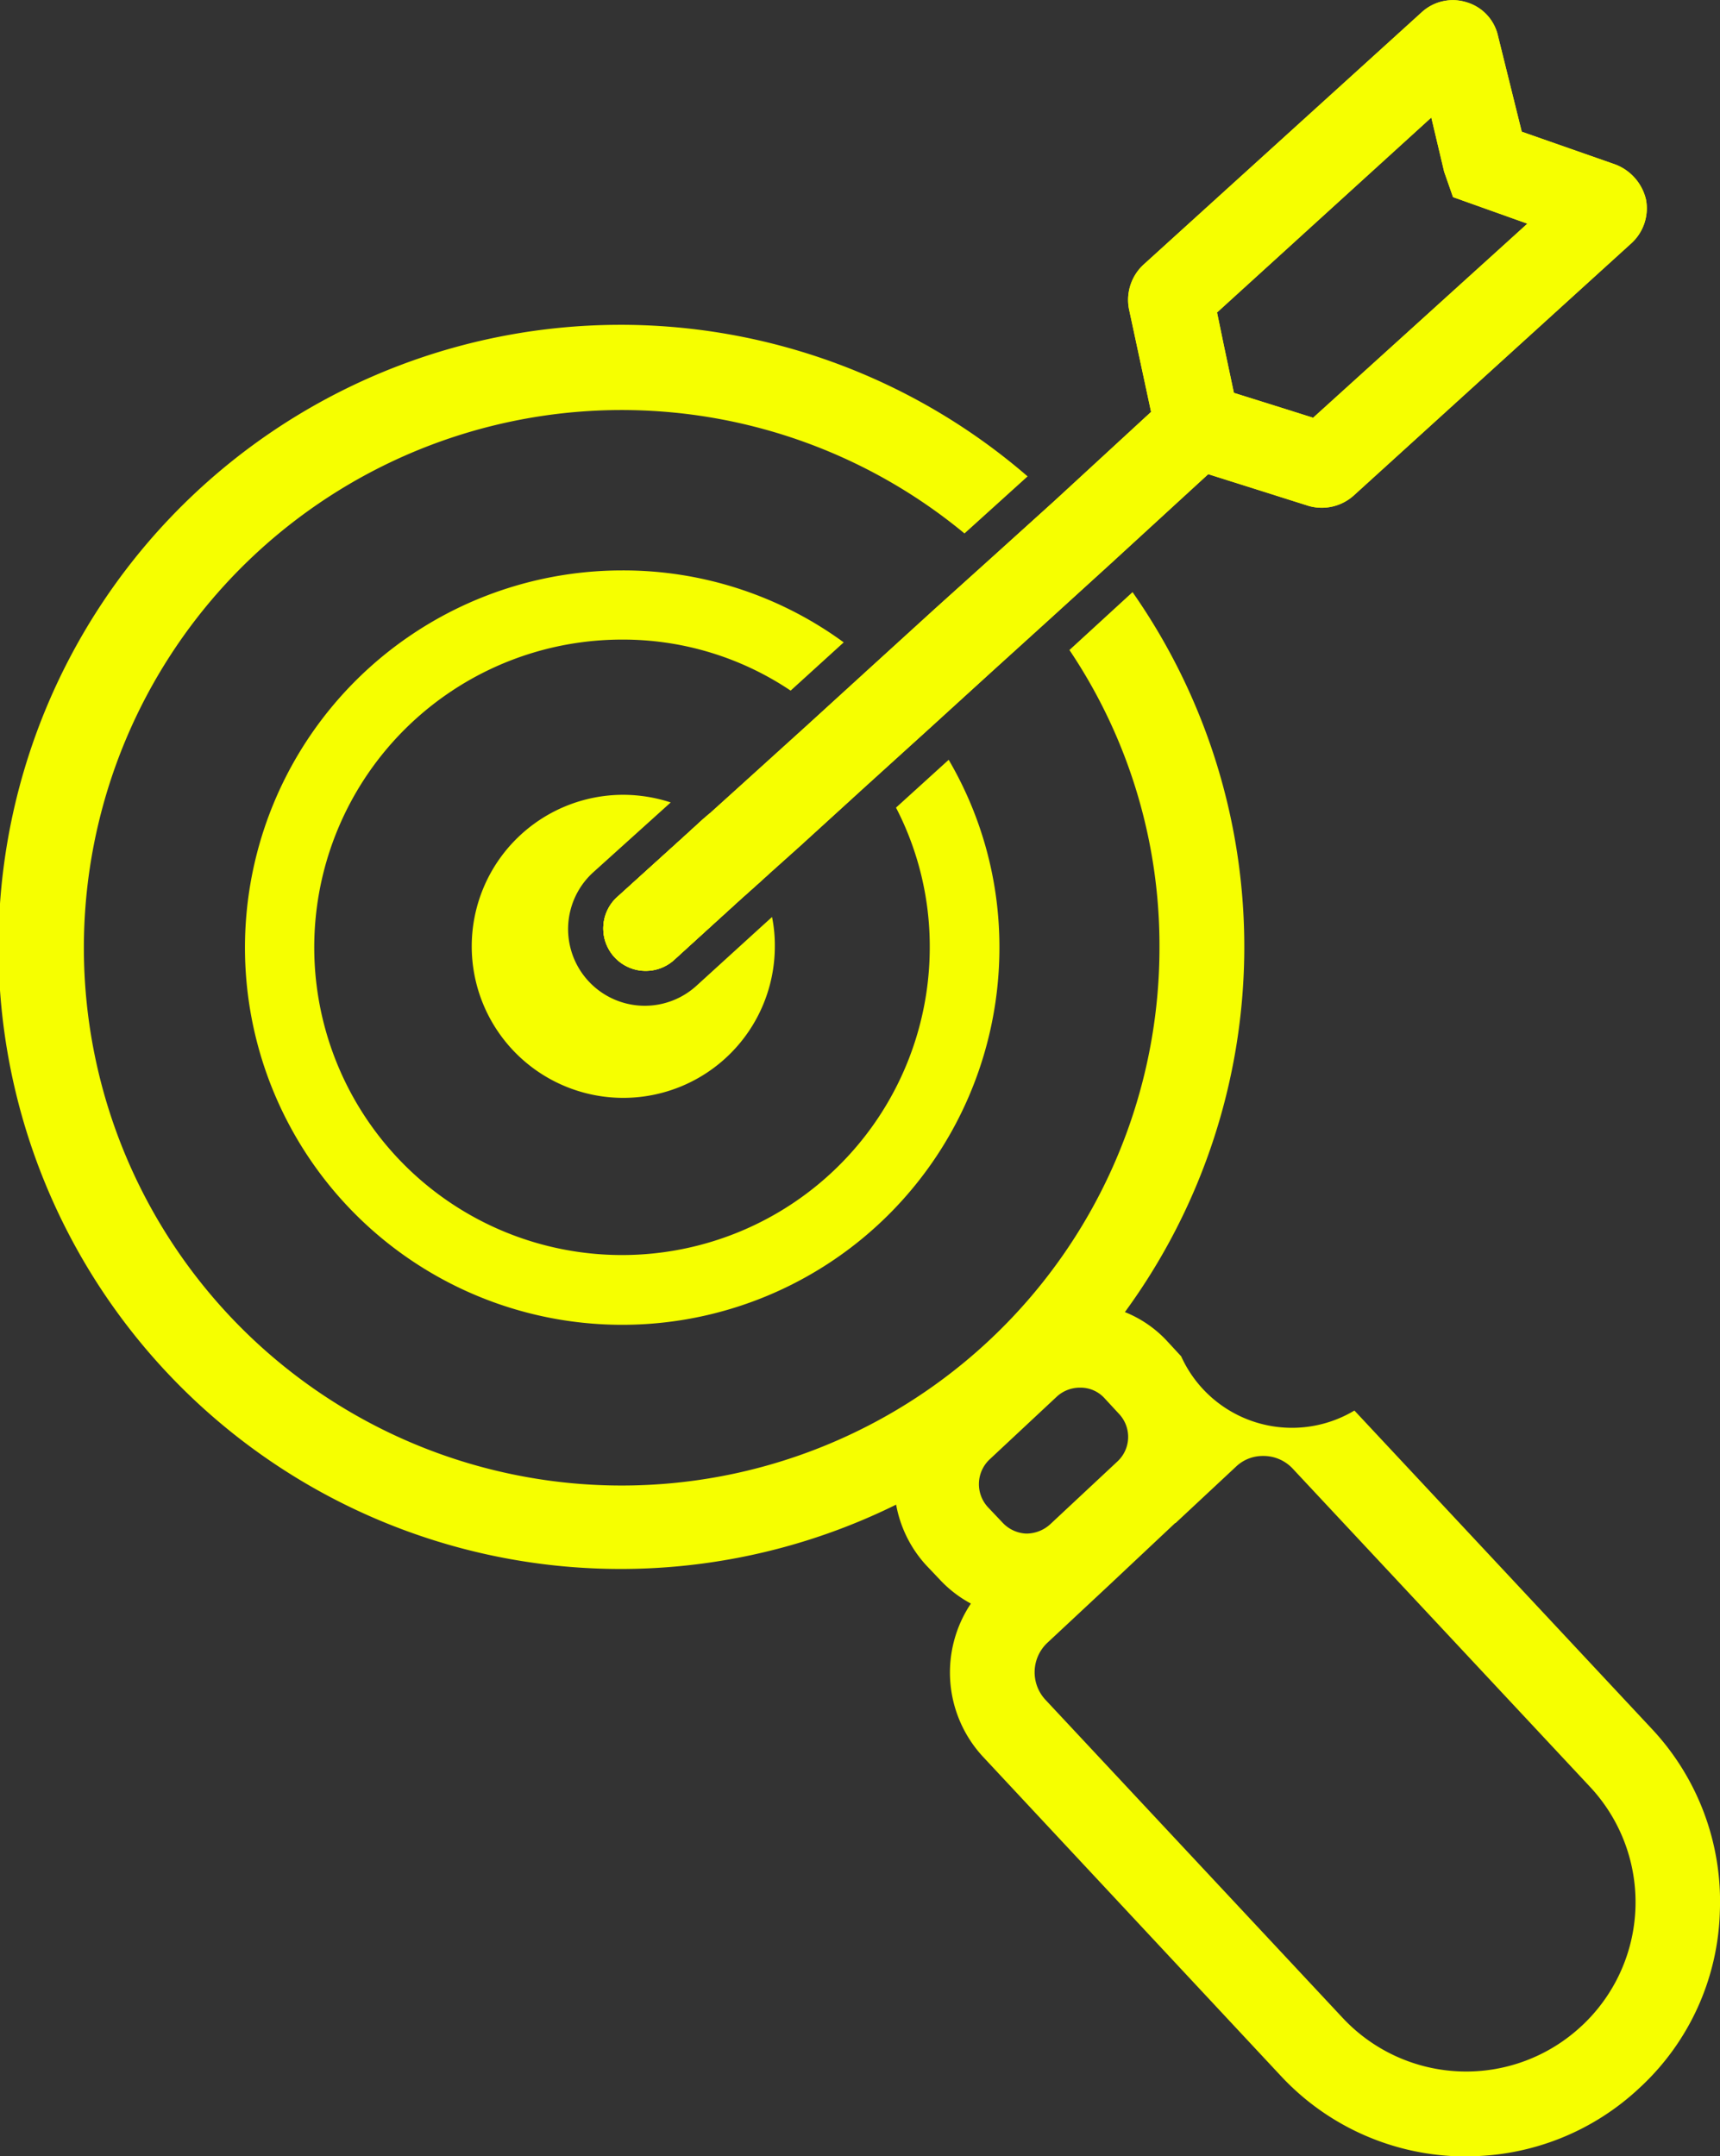 <svg xmlns="http://www.w3.org/2000/svg" width="52.435" height="65.74" viewBox="0 0 52.435 65.74"><rect x="0" y="0" width="52.435" height="65.74" fill="#333333" stroke="none"/><defs><style>.a{fill:#f6ff00;}</style></defs><path class="a" d="M541.669,470.992a11.5,11.5,0,1,1-11.5-11.484,11.379,11.379,0,0,1,6.753,2.194l-1.618,1.471a9.161,9.161,0,0,0-5.135-1.556,9.382,9.382,0,1,0,9.376,9.376,9.2,9.2,0,0,0-1.029-4.253l1.606-1.458A11.285,11.285,0,0,1,541.669,470.992Z" transform="translate(-511.201 -442.117)"/><path class="a" d="M562.936,496.205l-9.069-9.707a3.707,3.707,0,0,1-5.282-1.654l-.453-.49a3.557,3.557,0,0,0-1.262-.858,18.86,18.86,0,0,0,.233-21.95l-1.924,1.765a16.15,16.15,0,0,1,2.745,9.057,16.395,16.395,0,1,1-5.944-12.611l1.924-1.74a18.966,18.966,0,1,0-4.008,31.35,3.718,3.718,0,0,0,.907,1.838l.453.478a3.65,3.65,0,0,0,.919.7,3.778,3.778,0,0,0,.38,4.682l9.069,9.719a7.7,7.7,0,0,0,5.393,2.451h.27a7.689,7.689,0,0,0,5.27-2.084,7.6,7.6,0,0,0,2.451-5.393A7.694,7.694,0,0,0,562.936,496.205Zm-19.793-6.287-.453-.478a1.036,1.036,0,0,1,.049-1.446l2.059-1.924a1.037,1.037,0,0,1,.7-.27h.037a.985.985,0,0,1,.711.319l.453.49a1.022,1.022,0,0,1-.049,1.434l-2.059,1.924a1.082,1.082,0,0,1-.735.282A1.048,1.048,0,0,1,543.143,489.918Zm17.648,15.344a5.151,5.151,0,0,1-7.28-.245l-9.069-9.707a1.233,1.233,0,0,1,.061-1.728l1.851-1.728,2.047-1.924h.012l1.851-1.728a1.177,1.177,0,0,1,.821-.319,1.215,1.215,0,0,1,.895.38l9.069,9.707a5.151,5.151,0,0,1-.257,7.292Z" transform="translate(-512.577 -443.493)"/><path class="a" d="M532.633,467.4l-.27.245-.576.515-2.059,1.875a1.293,1.293,0,0,1-1.74-1.912l2.083-1.887.576-.527.184-.159A4.674,4.674,0,0,1,532.633,467.4Z" transform="translate(-509.197 -440.754)"/><path class="a" d="M527.988,468.094l2.083-1.887.576-.527a4.388,4.388,0,0,1,1.716,1.936l-.576.515-2.059,1.875a1.293,1.293,0,0,1-1.74-1.912Z" transform="translate(-509.197 -440.725)"/><path class="a" d="M533.551,469.71a4.62,4.62,0,1,1-4.62-4.62,4.7,4.7,0,0,1,1.446.233l-2.365,2.133a2.338,2.338,0,1,0,3.15,3.456l2.059-1.875.245-.221A4.342,4.342,0,0,1,533.551,469.71Z" transform="translate(-509.93 -440.858)"/><path class="a" d="M559.375,451.4a1.512,1.512,0,0,0-.931-1.066l-2.856-1-.723-2.917a1.383,1.383,0,0,0-.956-1.029,1.4,1.4,0,0,0-1.373.306l-8.469,7.684a1.464,1.464,0,0,0-.453,1.36l.674,3.138-2.954,2.721-1.912,1.728-1.728,1.557-1.924,1.753-1.973,1.8-1.936,1.753-1.03.931-.184.159-.576.527-2.083,1.887a1.293,1.293,0,0,0,1.74,1.912l2.059-1.875.576-.515.27-.245.944-.846,1.949-1.777,1.973-1.789,1.937-1.765,1.716-1.556,1.912-1.74,2.966-2.721,3.064.968a1.455,1.455,0,0,0,1.373-.319l8.457-7.684A1.44,1.44,0,0,0,559.375,451.4Zm-10.148,6.655-.968-.306-1.446-.453-.306-1.446-.208-1.005,6.532-5.944.392,1.655.27.772,2.267.809Z" transform="translate(-509.197 -445.318)"/><path class="a" d="M559.375,451.4a1.512,1.512,0,0,0-.931-1.066l-2.856-1-.723-2.917a1.383,1.383,0,0,0-.956-1.029,1.4,1.4,0,0,0-1.373.306l-8.469,7.684a1.464,1.464,0,0,0-.453,1.36l.674,3.138-2.954,2.721-1.912,1.728-1.728,1.557-1.924,1.753-1.973,1.8-1.936,1.753-1.03.931-.184.159-.576.527-2.083,1.887a1.293,1.293,0,0,0,1.74,1.912l2.059-1.875.576-.515.27-.245.944-.846,1.949-1.777,1.973-1.789,1.937-1.765,1.716-1.556,1.912-1.74,2.966-2.721,3.064.968a1.455,1.455,0,0,0,1.373-.319l8.457-7.684A1.44,1.44,0,0,0,559.375,451.4Zm-10.148,6.655-.968-.306-1.446-.453-.306-1.446-.208-1.005,6.532-5.944.392,1.655.27.772,2.267.809Z" transform="translate(-509.197 -445.318)"/></svg>